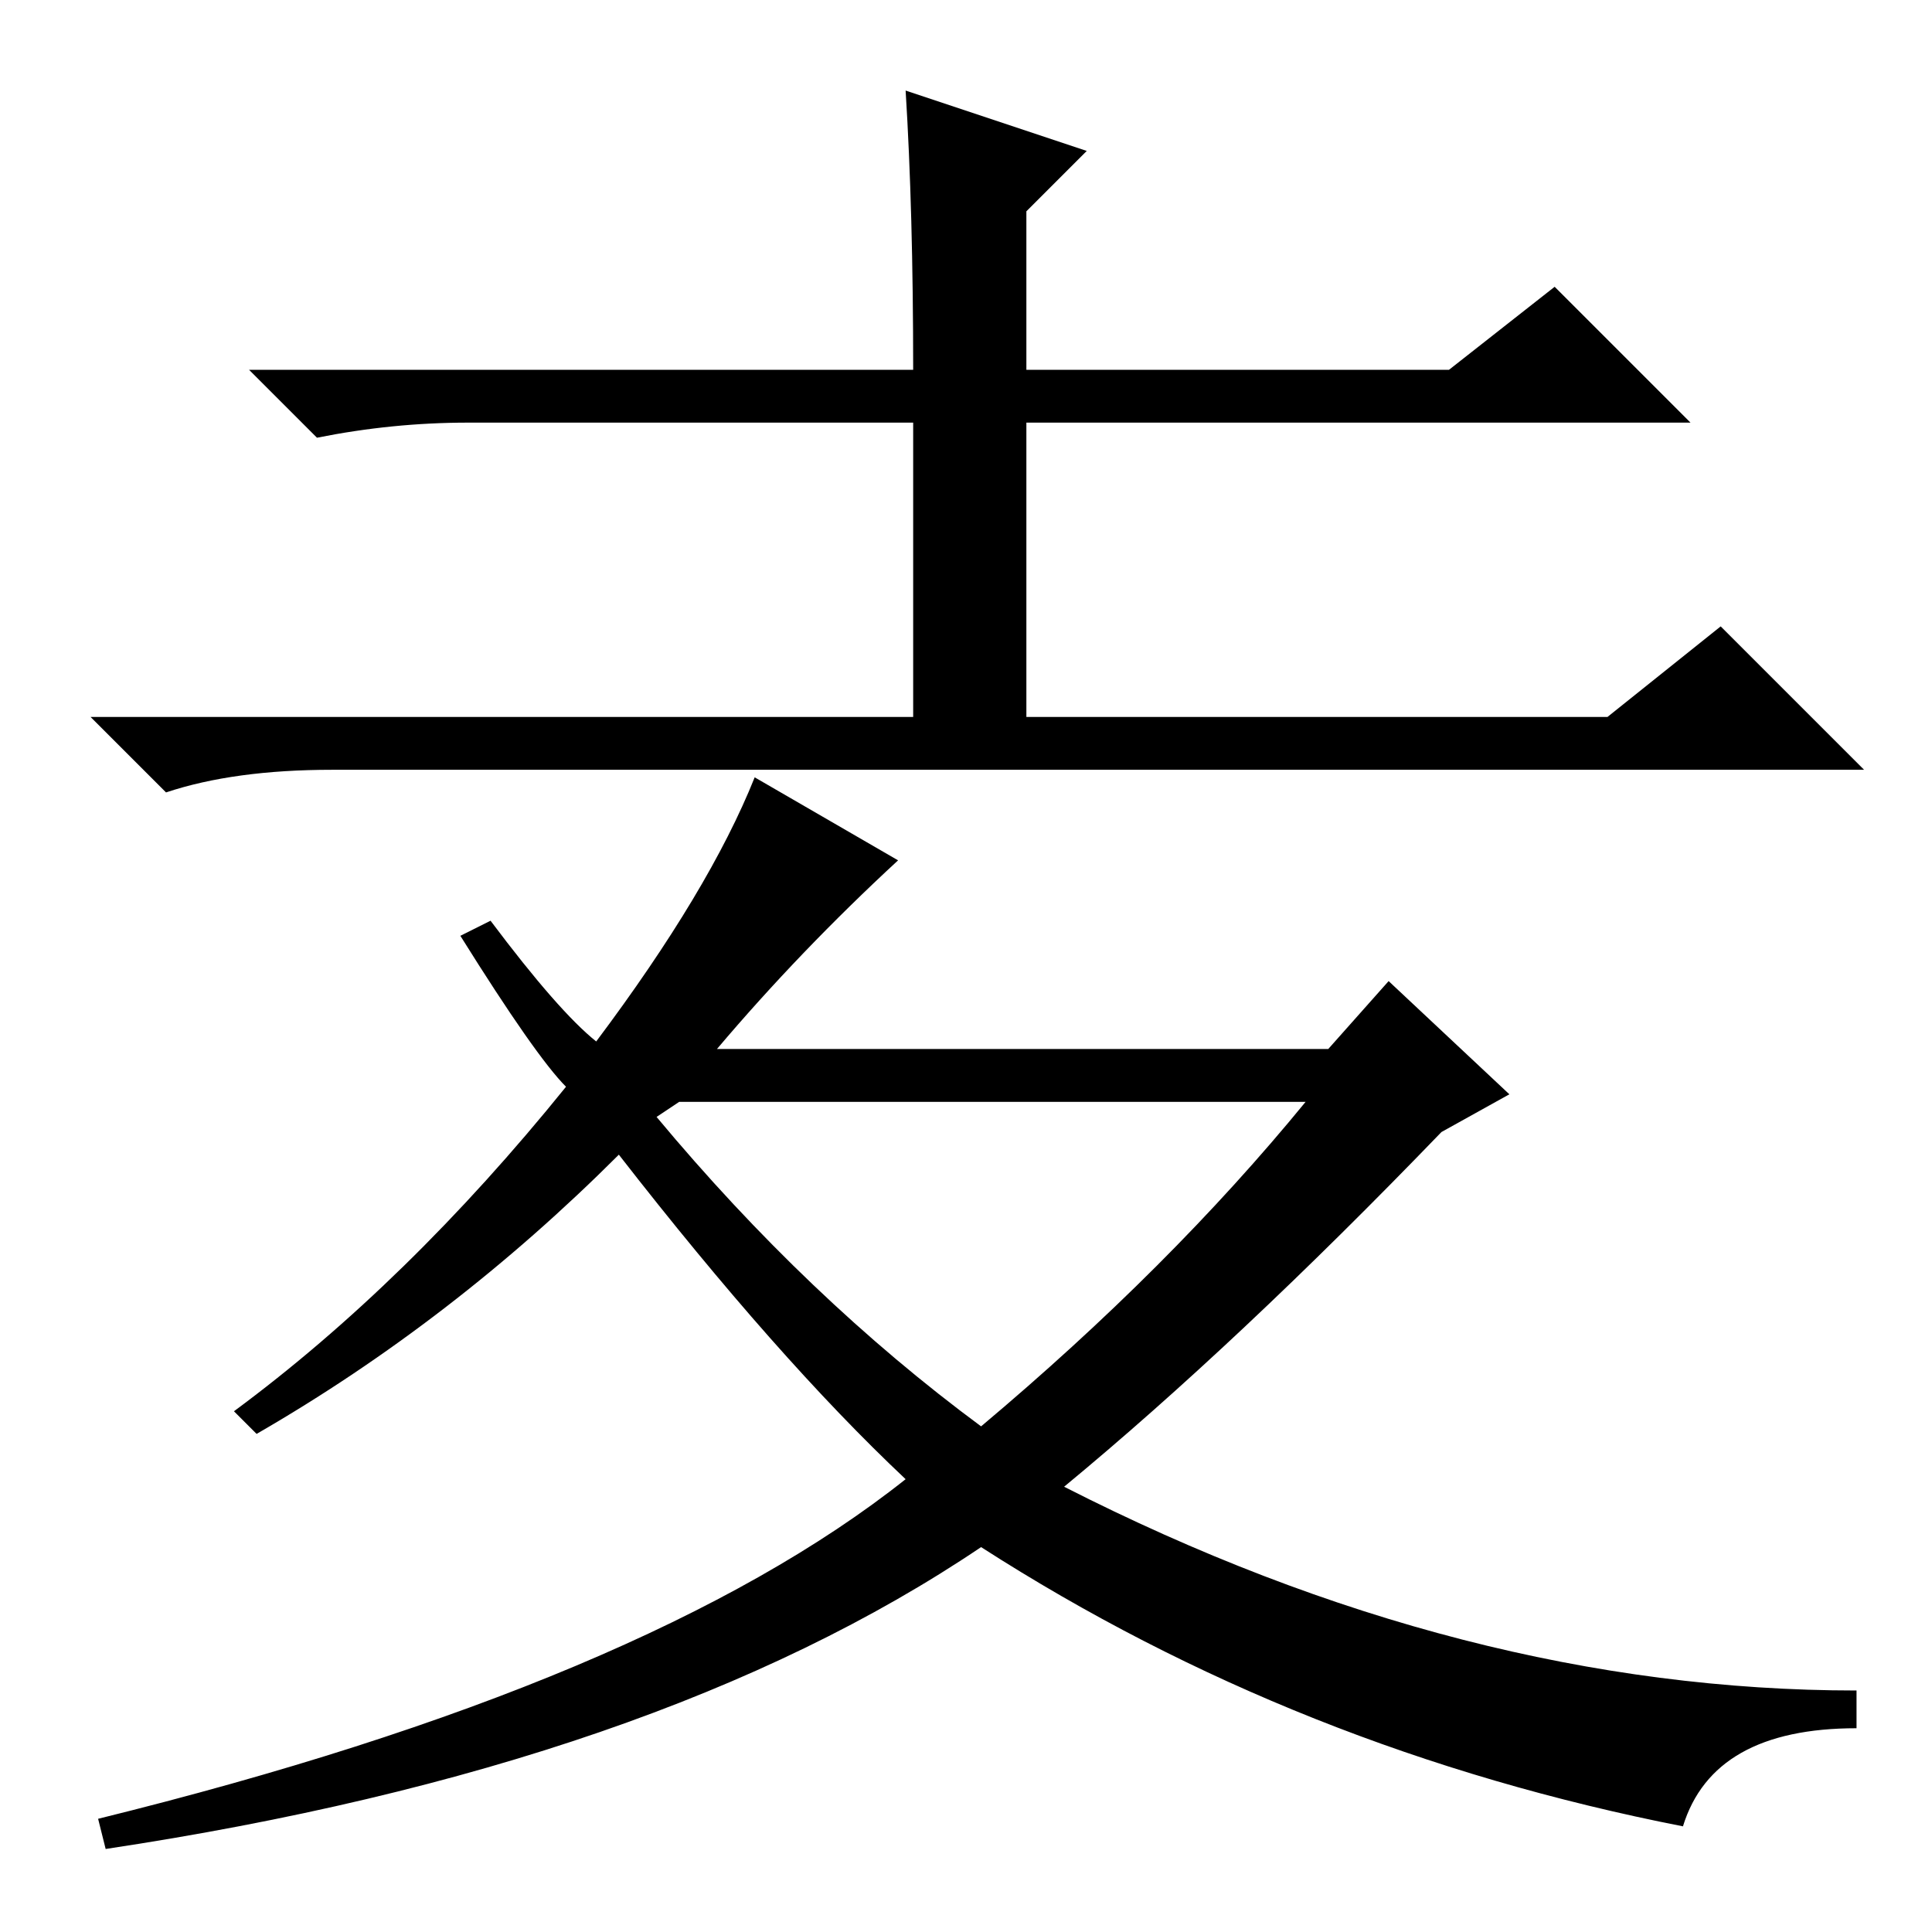 <?xml version="1.0" standalone="no"?>
<!DOCTYPE svg PUBLIC "-//W3C//DTD SVG 1.1//EN" "http://www.w3.org/Graphics/SVG/1.1/DTD/svg11.dtd" >
<svg xmlns="http://www.w3.org/2000/svg" xmlns:xlink="http://www.w3.org/1999/xlink" version="1.1" viewBox="0 -36 256 256">
  <g transform="matrix(1 0 0 -1 0 220)">
   <path fill="currentColor"
d="M136 161h77l15 12l19 -19h-203q-13 0 -22 -3l-10 10h109v39h-59q-10 0 -20 -2l-9 9h88q0 21 -1 37l24 -8l-8 -8v-21h56l14 11l18 -18h-88v-39zM75 112q-4 4 -14 20l4 2q9 -12 14 -16q15 20 21 35l19 -11q-13 -12 -24 -25h81l8 9l16 -15l-9 -5q-27 -28 -50 -47
q53 -27 105 -27v-5q-19 0 -23 -13q-51 10 -93 37q-43 -29 -116 -40l-1 4q73 18 107 45q-17 16 -38 43q-22 -22 -48 -37l-3 3q23 17 44 43zM130 67q25 21 43 43h-83l-3 -2q20 -24 43 -41z" />
  </g>

</svg>
